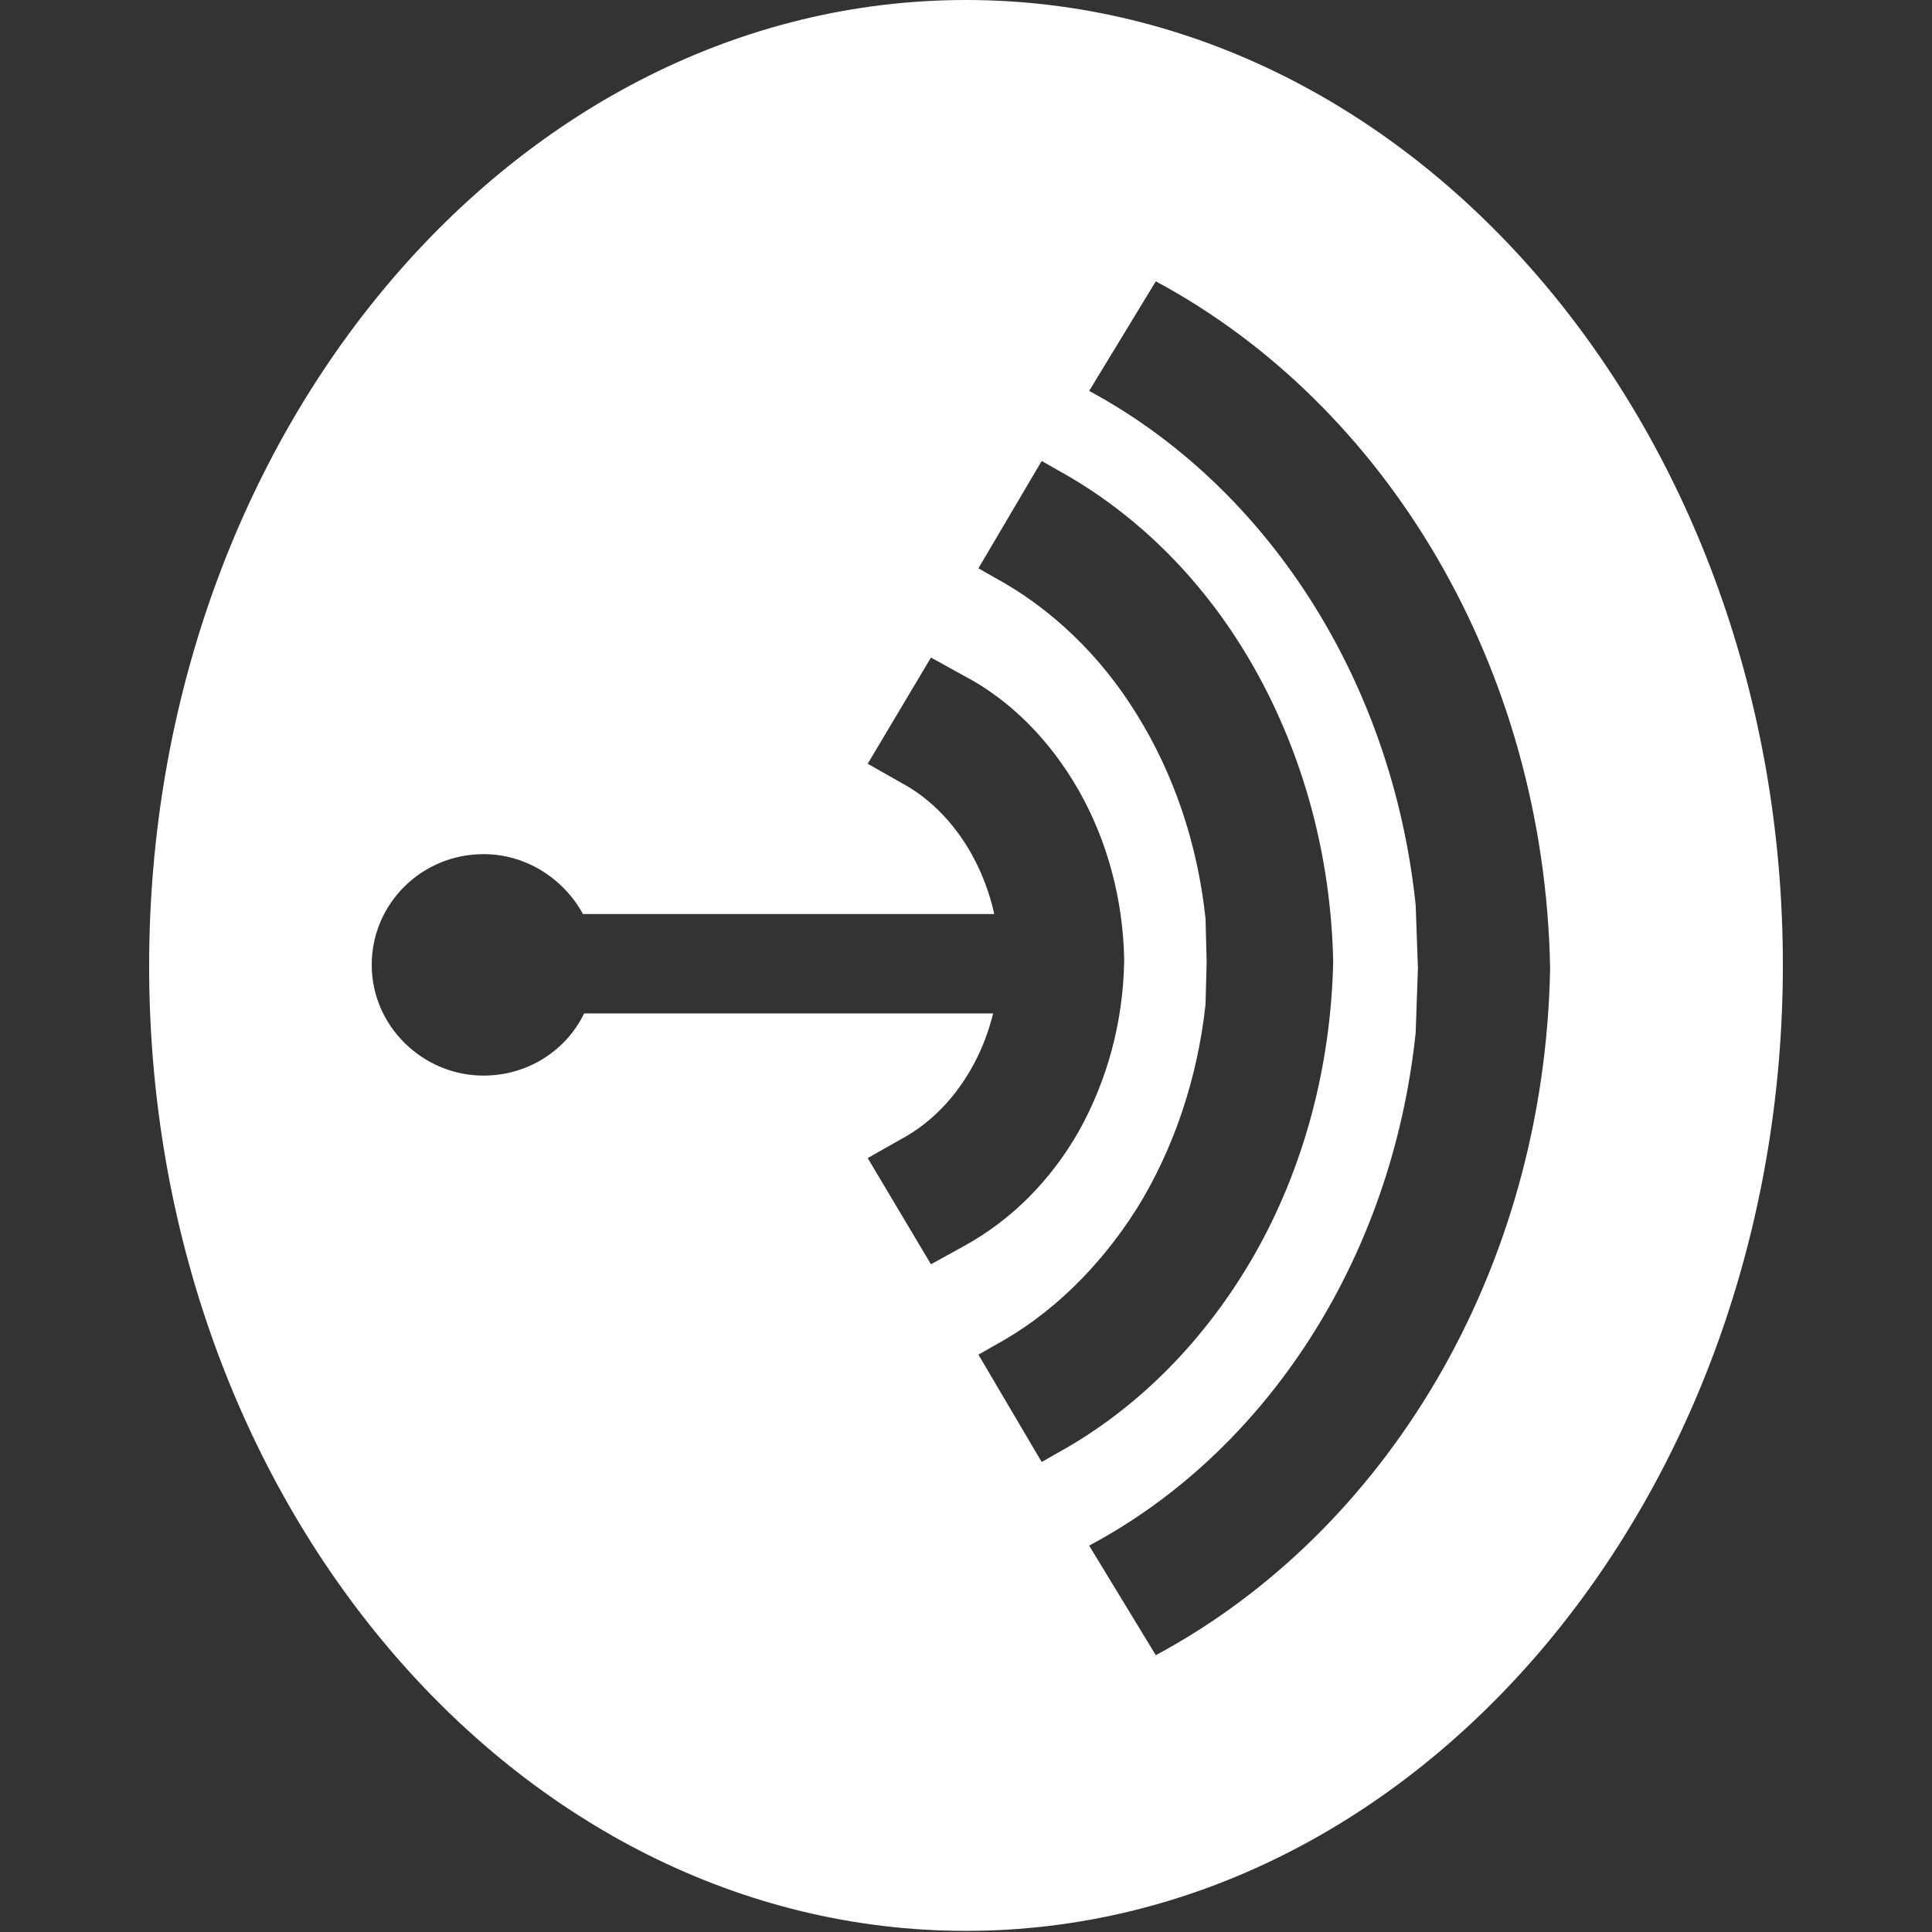<?xml version="1.0" encoding="utf-8"?>
<!-- Generator: Adobe Illustrator 24.0.1, SVG Export Plug-In . SVG Version: 6.00 Build 0)  -->
<svg version="1.1" xmlns="http://www.w3.org/2000/svg" xmlns:xlink="http://www.w3.org/1999/xlink" x="0px" y="0px"
	 viewBox="0 0 171 171" style="enable-background:new 0 0 171 171;" xml:space="preserve">
<rect x="0" y="0" width="171" height="171" fill="#333333" stroke="none"/>
<style type="text/css">
	.st0{fill-rule:evenodd;clip-rule:evenodd;fill:#FFFFFF;}
</style>
<g id="BACKGROUND_DELETER">
</g>
<g id="Layer_1">
	<g id="Page-1_2_">
		<g id="Logo-Treatment-1_2_" transform="translate(-209, -312)">
			<g id="Group_2_" transform="translate(209, 312)">
				<g id="Logo_2_">
					<path id="Combined-Shape_2_" class="st0" d="M87.9,89.7c-1.2,4.9-4.2,9-8.1,11.1l-3,1.7l5.6,9.4l2.9-1.6
						c4.2-2.3,7.7-5.8,10.2-10.2c2.5-4.5,3.9-9.6,4-15l0-0.1l0-0.1c-0.1-5.3-1.5-10.5-4-14.9c-2.5-4.4-6-8-10.2-10.2l-2.9-1.6
						l-5.6,9.4l3,1.7c4.1,2.2,7.1,6.6,8.2,11.6H51.6c-1.7-3.1-5-5.3-8.8-5.3c-5.5,0-9.9,4.4-9.9,9.8s4.5,9.8,9.9,9.8
						c3.9,0,7.3-2.2,8.9-5.5H87.9z M85.5,170.9c-39.9,0-72.3-38.3-72.3-85.4S45.6,0,85.5,0s72.3,38.3,72.3,85.4
						S125.4,170.9,85.5,170.9z M125.3,91.4c-2.1,20.1-13.3,37.1-28.9,45.4l5.9,9.7c20.3-10.9,34.4-33.9,34.9-60.8
						c-0.5-26.8-14.6-49.9-34.9-60.8l-5.9,9.7C112,43,123.2,60,125.3,80.1l0.2,5.6L125.3,91.4z M92.2,129.4l1.4-0.8
						c7.1-3.9,13.1-10,17.4-17.5c4.4-7.7,6.8-16.7,7-26l0,0l0,0c-0.2-9.3-2.6-18.2-7-26c-4.3-7.6-10.3-13.6-17.4-17.5l-1.4-0.8
						l-5.6,9.5l1.4,0.8c5,2.7,9.4,6.9,12.6,12.1c3.3,5.3,5.4,11.5,6.1,18.1l0.1,3.8l-0.1,3.8c-0.7,6.5-2.8,12.8-6.1,18.1
						c-3.3,5.2-7.6,9.4-12.6,12.1l-1.4,0.8L92.2,129.4z"/>
				</g>
			</g>
		</g>
	</g>
</g>
</svg>
